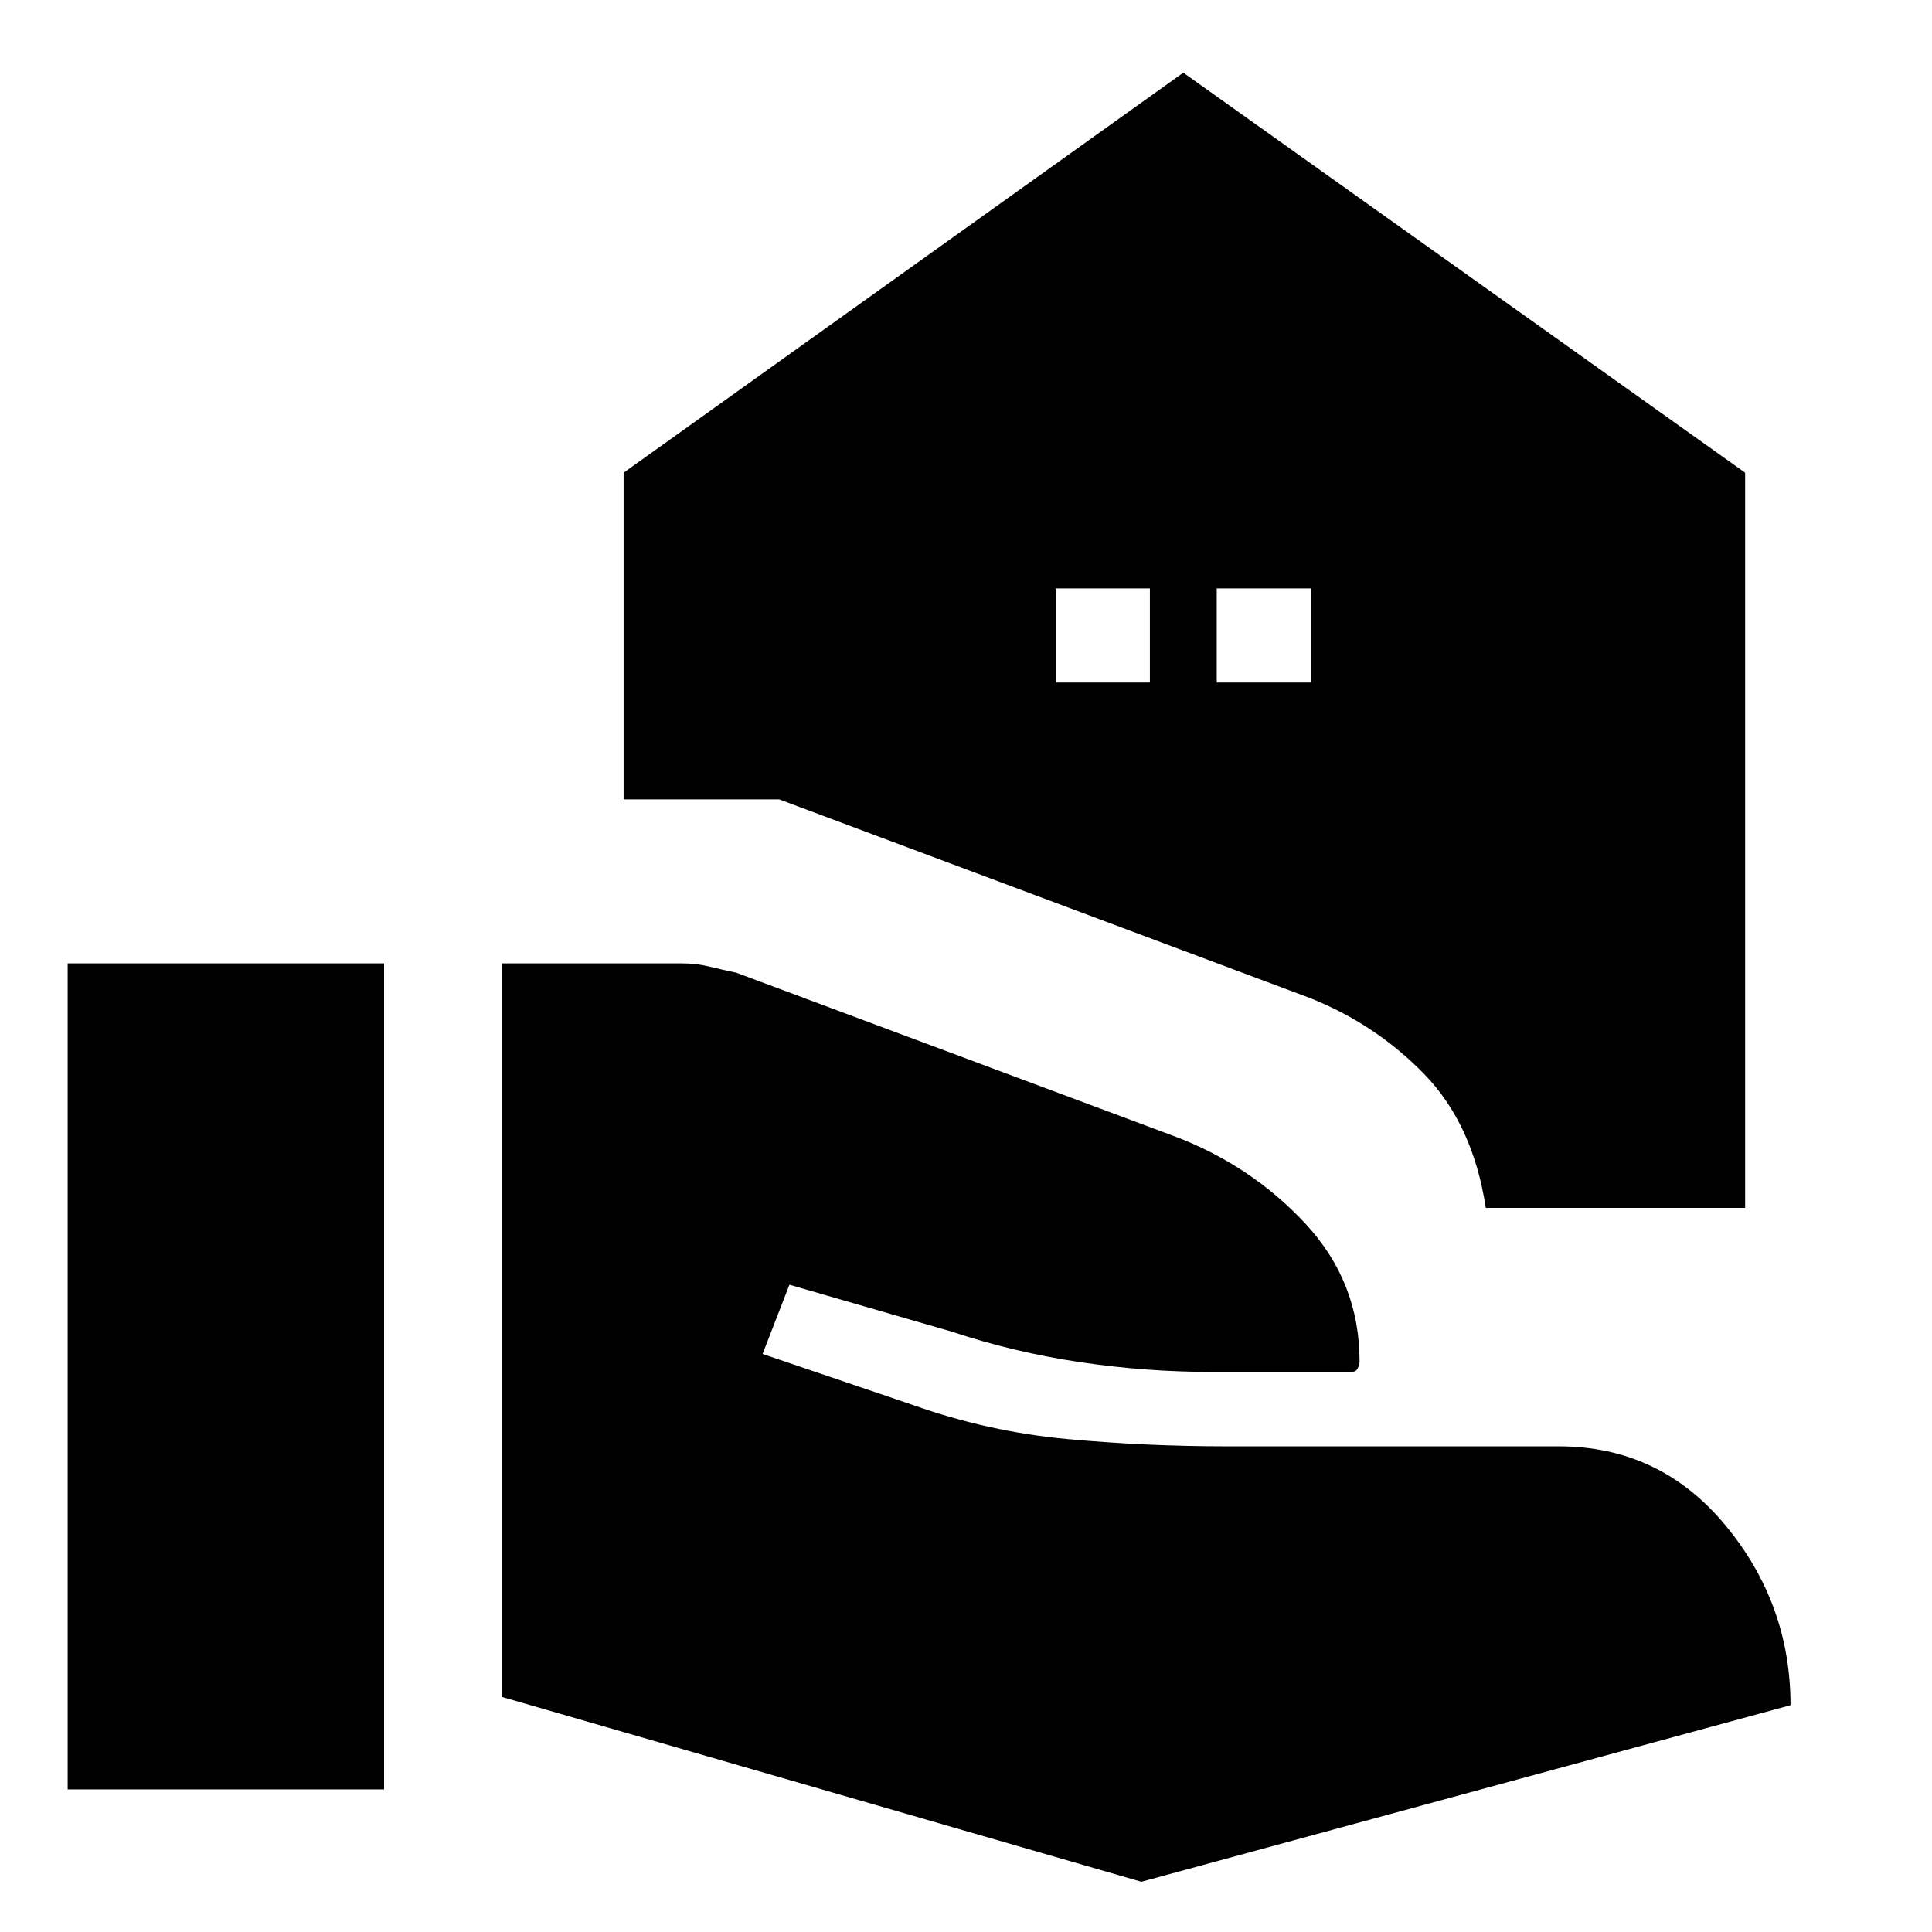 <svg xmlns="http://www.w3.org/2000/svg" height="48" viewBox="0 -960 960 960" width="48"><path d="M249.35-116.82V-481.3h89.72q6.94 0 13.39 1.58 6.44 1.58 13.39 3.05l217.74 81.28q38.04 14.39 65.01 43.36 26.97 28.96 26.97 68.57 0 1.27-.84 3.21-.83 1.95-3.25 1.95h-69.52q-32.72 0-65.47-4.88-32.75-4.89-63.4-15.08l-80.83-23.37-13.33 34.41 74.74 25.37q37.35 13.26 76.45 16.89 39.1 3.63 79.58 3.63h164.82q50.22 0 82.7 39.08 32.48 39.07 32.48 89.56L567.13-24.96l-317.78-91.86ZM33.63-70.87V-481.3h157.22v410.43H33.63Zm570.96-549.98h46.78v-46.78h-46.78v46.78Zm-80 0h46.78v-46.78h-46.78v46.78Zm80 80 23.04-23.74 23.74-23.04-23.04 23.74-23.74 23.04Zm-80 0 23.04-23.74 23.74-23.04-23.04 23.74-23.74 23.04ZM738.28-359.8q-6.34-41.55-30.6-66.5-24.27-24.96-57.2-37.96L387.15-562.8h-77.28v-162.31l278.11-198.78 279.17 198.78v365.31H738.28Z"/></svg>